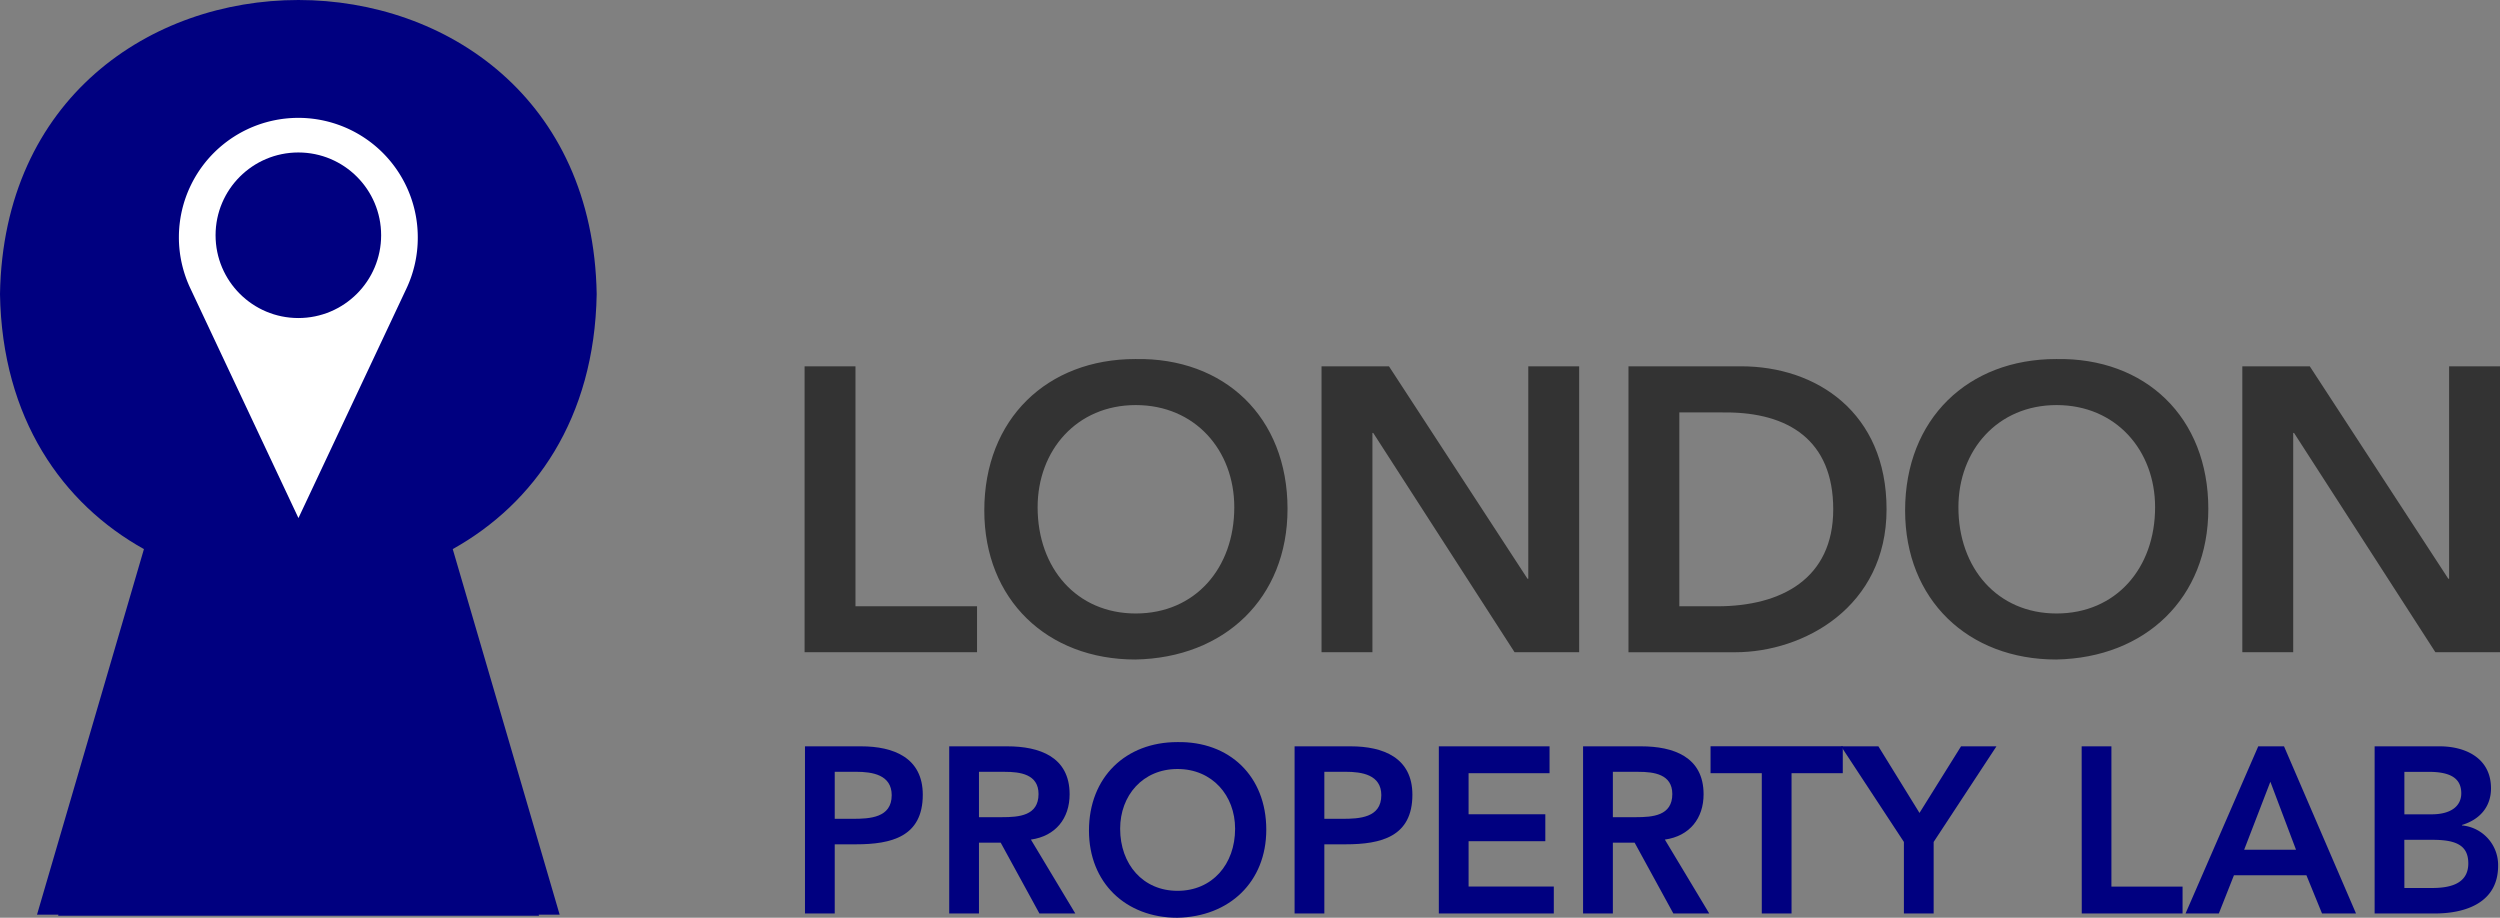 <svg id="Layer_1" data-name="Layer 1" xmlns="http://www.w3.org/2000/svg" viewBox="0 0 1281.37 470.38"><rect x="0" y="0" width="1281.37" height="470.38" fill="#808080" stroke="none"/><path d="M498.92,474.23h28.8c16.58,0,31.58,5.81,31.58,24.81,0,21.54-16.09,25.41-34.24,25.41H514.17V559.9H498.92Zm24.45,37.15c8.71,0,20-.48,20-12.1,0-10.52-10-12-18.27-12H514.17v24.08Z" transform="translate(-86.33 -91.7)" fill="navy"/><path d="M572.85,474.23h29.77c16.46,0,31.94,5.33,31.94,24.57,0,12.34-7.14,21.42-19.84,23.23l22.75,37.87H619.08l-19.85-36.3H588.1v36.3H572.85ZM600,510.54c8.59,0,18.63-.73,18.63-11.86,0-10.17-9.44-11.38-17.3-11.38H588.1v23.24Z" transform="translate(-86.33 -91.7)" fill="navy"/><path d="M689.74,472.06c26.74-.49,45.62,17.42,45.62,44.89,0,26.74-18.88,44.65-45.62,45.13-26.38,0-45.26-17.91-45.26-44.65C644.48,490,663.36,472.06,689.74,472.06Zm.12,76.23c17.79,0,29.52-13.55,29.52-31.83,0-17.06-11.73-30.61-29.52-30.61s-29.4,13.55-29.4,30.61C660.46,534.74,672.19,548.29,689.86,548.29Z" transform="translate(-86.33 -91.7)" fill="navy"/><path d="M749.87,474.23h28.8c16.58,0,31.58,5.81,31.58,24.81,0,21.54-16.09,25.41-34.24,25.41H765.12V559.9H749.87Zm24.45,37.15c8.71,0,20-.48,20-12.1,0-10.52-10-12-18.27-12H765.12v24.08Z" transform="translate(-86.33 -91.7)" fill="navy"/><path d="M823.8,474.23h56.75V488h-41.5v21.05h39.33v13.8H839.05v23.23h43.68V559.9H823.8Z" transform="translate(-86.33 -91.7)" fill="navy"/><path d="M897.73,474.23H927.5c16.46,0,32,5.33,32,24.57,0,12.34-7.14,21.42-19.85,23.23l22.75,37.87H944l-19.85-36.3H913v36.3H897.73Zm27.11,36.31c8.59,0,18.63-.73,18.63-11.86,0-10.17-9.44-11.38-17.3-11.38H913v23.24Z" transform="translate(-86.33 -91.7)" fill="navy"/><path d="M989.33,488H963.07v-13.8h67.77V488h-26.26V559.9H989.33Z" transform="translate(-86.33 -91.7)" fill="navy"/><path d="M1062.17,523.24l-32.19-49h19.12l21.06,34.13,21.29-34.13h18.15l-32.18,49V559.9h-15.25Z" transform="translate(-86.33 -91.7)" fill="navy"/><path d="M1153.28,474.23h15.25v71.88H1205V559.9h-51.67Z" transform="translate(-86.33 -91.7)" fill="navy"/><path d="M1243.79,474.23H1257l36.9,85.67h-17.42l-8-19.6h-37.14l-7.75,19.6h-17.06Zm19.36,53L1250,492.38l-13.43,34.85Z" transform="translate(-86.33 -91.7)" fill="navy"/><path d="M1303.44,474.23h33.4c13,0,26.25,5.93,26.25,21.54,0,9.68-6,16.1-14.88,18.76v.24a20.38,20.38,0,0,1,18.52,20.69c0,18.64-16.22,24.44-32.43,24.44h-30.86Zm15.25,34.85h13.91c10.17,0,15.25-4.35,15.25-10.77,0-7.38-5.08-11-16.58-11h-12.58Zm0,37.76h14c7.87,0,18.76-1.33,18.76-12.59,0-9-5.81-12.1-18.15-12.1h-14.64Z" transform="translate(-86.33 -91.7)" fill="navy"/><path d="M498.72,279.45H524.8v123h62.31V426H498.72Z" transform="translate(-86.33 -91.7)" fill="#333"/><path d="M668.25,275.72c45.75-.82,78,29.81,78,76.8,0,45.75-32.29,76.39-78,77.21-45.13,0-77.42-30.63-77.42-76.38C590.83,306.36,623.12,275.72,668.25,275.72Zm.21,130.42c30.42,0,50.5-23.19,50.5-54.45,0-29.18-20.08-52.37-50.5-52.37-30.23,0-50.3,23.19-50.3,52.37C618.16,383,638.23,406.14,668.46,406.14Z" transform="translate(-86.33 -91.7)" fill="#333"/><path d="M763.68,279.45h34.56l71,108.88h.41V279.45h26.08V426H862.62l-72.45-112.4h-.41V426H763.68Z" transform="translate(-86.33 -91.7)" fill="#333"/><path d="M921,279.45h57.76c38.5,0,74.52,23.6,74.52,73.28,0,50.09-42.44,73.28-77.63,73.28H921Zm45.54,123c32.71,0,59.41-14.08,59.41-49.68s-23.18-49.68-55.06-49.68H947.07v99.36Z" transform="translate(-86.33 -91.7)" fill="#333"/><path d="M1140.2,275.72c45.75-.82,78,29.81,78,76.8,0,45.75-32.29,76.39-78,77.21-45.12,0-77.41-30.63-77.41-76.38C1062.79,306.36,1095.08,275.72,1140.2,275.72Zm.21,130.42c30.43,0,50.51-23.19,50.51-54.45,0-29.18-20.08-52.37-50.51-52.37-30.22,0-50.3,23.19-50.3,52.37C1090.11,383,1110.19,406.14,1140.41,406.14Z" transform="translate(-86.33 -91.7)" fill="#333"/><path d="M1235.63,279.45h34.57l71,108.88h.41V279.45h26.09V426h-33.12l-72.45-112.4h-.42V426h-26.08Z" transform="translate(-86.33 -91.7)" fill="#333"/><path d="M318.38,373.13c41.78-23.29,72.69-66.84,73.78-130.68-3.4-201-302.4-201-305.83,0,1.08,63.84,32,107.4,73.77,130.69L105.3,560.51h11l-.17.56H362.61l-.18-.56h10.75Z" transform="translate(-86.33 -91.7)" fill="navy"/><path d="M300.46,213.4A61.22,61.22,0,1,0,184,239.72h0l55.3,117.51,55.29-117.51h0A61,61,0,0,0,300.46,213.4Z" transform="translate(-86.33 -91.7)" fill="#fff"/><circle cx="152.92" cy="120.58" r="42.43" fill="navy"/></svg>